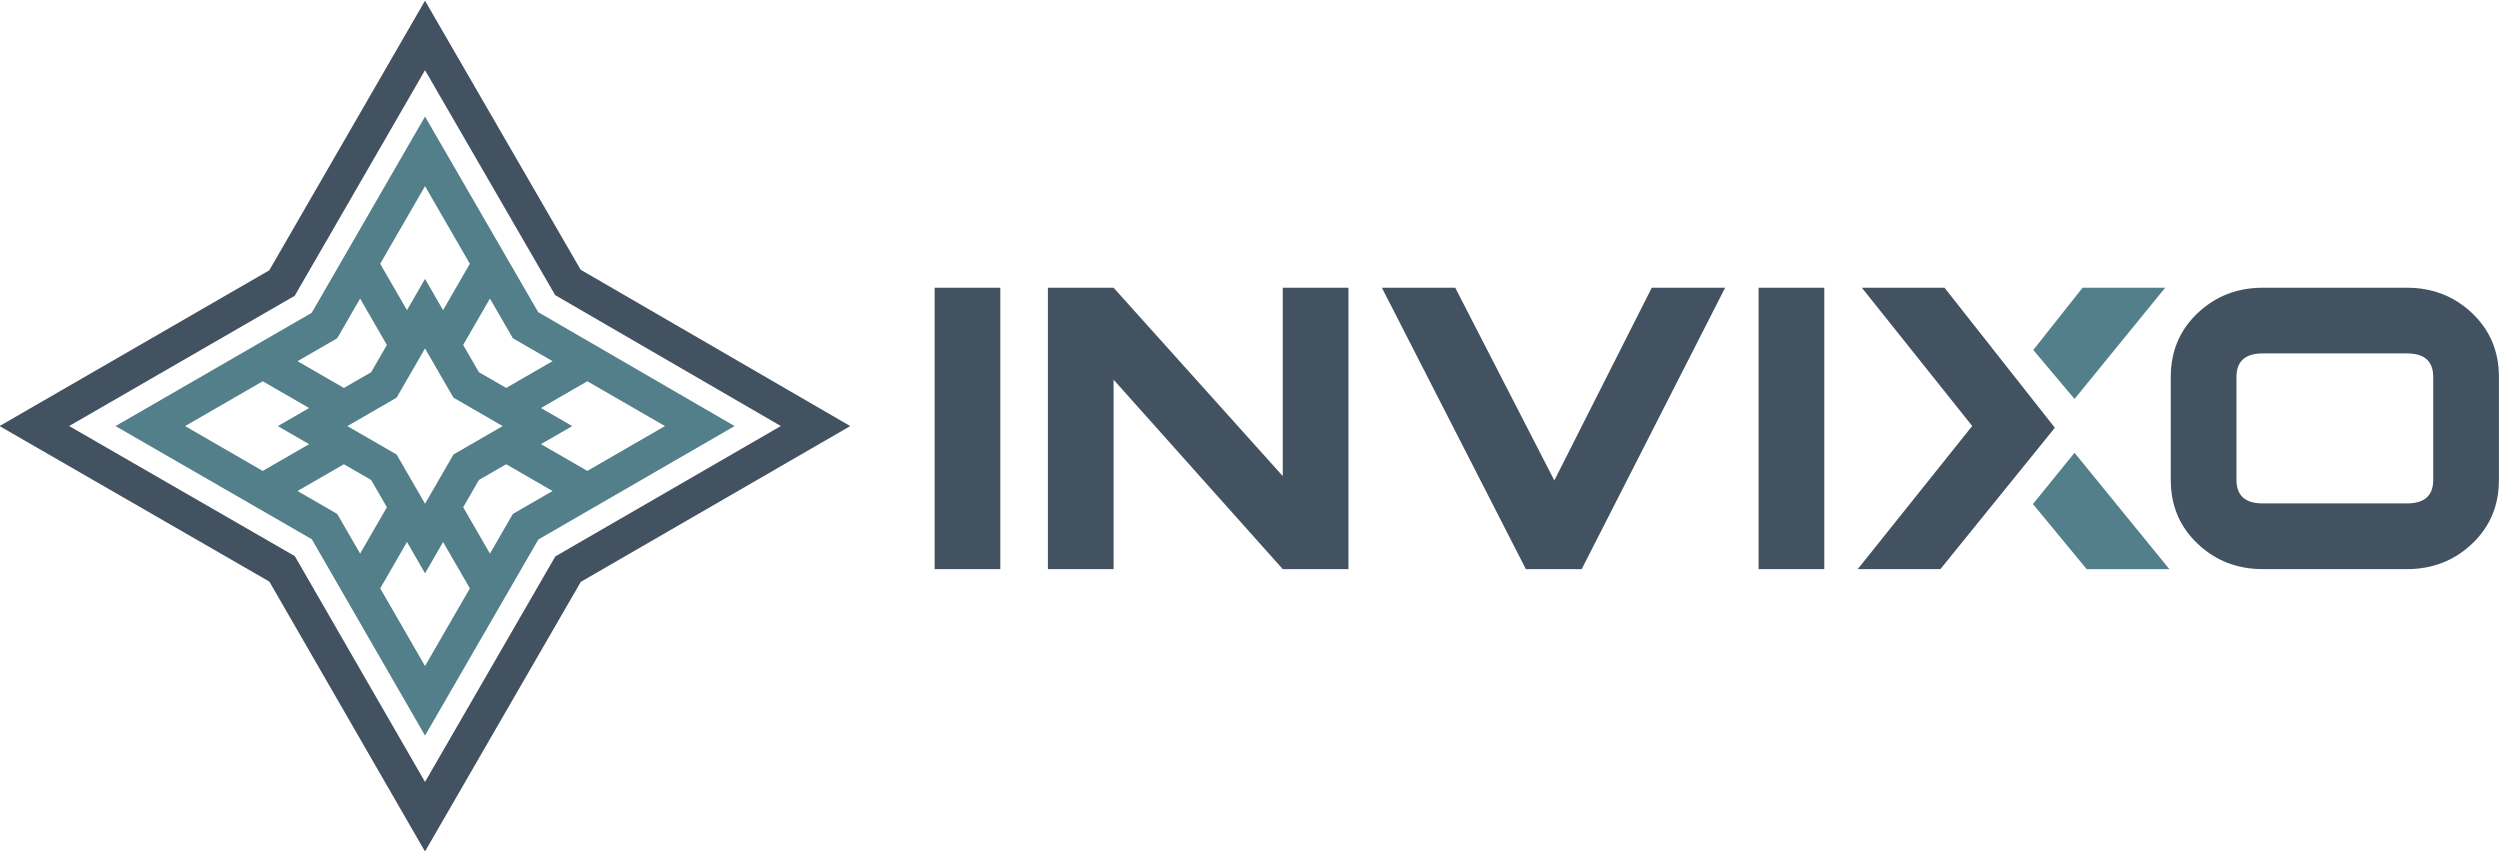 <?xml version="1.0" encoding="UTF-8" standalone="no"?>
<svg
   xmlns:dc="http://purl.org/dc/elements/1.1/"
   xmlns:cc="http://creativecommons.org/ns#"
   xmlns:rdf="http://www.w3.org/1999/02/22-rdf-syntax-ns#"
   xmlns:svg="http://www.w3.org/2000/svg"
   xmlns="http://www.w3.org/2000/svg"
   xmlns:sodipodi="http://sodipodi.sourceforge.net/DTD/sodipodi-0.dtd"
   xmlns:inkscape="http://www.inkscape.org/namespaces/inkscape"
   viewBox="0 0 425.097 144.703"
   height="144.703"
   width="425.097"
   xml:space="preserve"
   id="svg2"
   version="1.1"
   sodipodi:docname="invixo2.svg"
   inkscape:version="0.92.2 (5c3e80d, 2017-08-06)"><sodipodi:namedview
     pagecolor="#ffffff"
     bordercolor="#666666"
     borderopacity="1"
     objecttolerance="10"
     gridtolerance="10"
     guidetolerance="10"
     inkscape:pageopacity="0"
     inkscape:pageshadow="2"
     inkscape:window-width="1920"
     inkscape:window-height="1017"
     id="namedview3753"
     showgrid="false"
     fit-margin-top="0"
     fit-margin-left="0"
     fit-margin-right="0"
     fit-margin-bottom="0"
     inkscape:zoom="1.06"
     inkscape:cx="127.53984"
     inkscape:cy="72.062542"
     inkscape:window-x="-8"
     inkscape:window-y="-8"
     inkscape:window-maximized="1"
     inkscape:current-layer="svg2" /><defs
     id="defs6"><clipPath
       id="clipPath38"
       clipPathUnits="userSpaceOnUse"><path
         id="path36"
         d="M 0,600 H 800 V 0 H 0 Z"
         inkscape:connector-curvature="0" /></clipPath></defs><g
     transform="matrix(1.333,0,0,-1.333,-306.737,472.64)"
     id="g10"><g
       transform="translate(284.327,254.828)"
       id="g12"><path
         id="path14"
         style="fill:#425260;fill-opacity:1;fill-rule:nonzero;stroke:none"
         d="M 0,0 -16.608,28.799 -45.397,45.395 -16.623,62.008 -0.001,90.787 16.604,62.091 45.388,45.395 16.622,28.766 Z M 19.852,65.334 -0.003,99.652 -19.869,65.258 -54.274,45.391 -19.856,25.551 -0.004,-8.875 19.87,25.518 54.241,45.389 Z"
         inkscape:connector-curvature="0" /></g><g
       transform="translate(294.679,305.084)"
       id="g16"><path
         id="path18"
         style="fill:#527f89;fill-opacity:1;fill-rule:nonzero;stroke:none"
         d="m 0,0 -3.479,2.009 -2.008,3.475 3.415,5.918 2.923,-5.064 5.064,-2.924 z m 20.256,-4.866 -9.905,-5.719 -5.914,3.414 3.99,2.305 -3.99,2.304 5.914,3.414 z M 0.854,-16.07 l -2.925,-5.061 -3.414,5.913 2.008,3.479 3.477,2.005 5.915,-3.414 z m -11.204,-19.405 -5.719,9.908 3.415,5.913 2.304,-3.993 2.303,3.993 3.415,-5.913 z m -11.203,19.401 -5.064,2.926 5.915,3.414 3.479,-2.007 2.007,-3.477 -3.415,-5.913 z m -19.405,11.206 9.904,5.72 5.916,-3.416 -3.991,-2.304 3.991,-2.303 -5.916,-3.416 z m 19.401,11.202 2.925,5.068 3.414,-5.918 -2.007,-3.481 -3.477,-2.005 -5.915,3.414 z m 14.831,-7.573 6.28,-3.627 -6.277,-3.624 -3.627,-6.282 -3.624,6.276 -6.283,3.628 6.278,3.627 3.626,6.279 z m -3.627,26.98 5.72,-9.904 -3.415,-5.917 -2.305,3.991 -2.302,-3.991 -3.415,5.917 z m 0.002,8.873 L -24.81,9.578 -49.831,-4.866 -24.796,-19.298 -10.35,-44.347 4.105,-19.332 29.134,-4.866 4.086,9.665 Z"
         inkscape:connector-curvature="0" /></g><path
       id="path20"
       style="fill:#425260;fill-opacity:1;fill-rule:nonzero;stroke:none"
       d="m 357.712,281.971 h -8.379 v 35.894 h 8.379 z"
       inkscape:connector-curvature="0" /><g
       transform="translate(402.119,281.971)"
       id="g22"><path
         id="path24"
         style="fill:#425260;fill-opacity:1;fill-rule:nonzero;stroke:none"
         d="M 0,0 H -8.38 L -29.958,24.163 V 0 h -8.38 v 35.894 h 8.38 L -8.38,11.87 V 35.894 H 0 Z"
         inkscape:connector-curvature="0" /></g><g
       transform="translate(450.169,317.865)"
       id="g26"><path
         id="path28"
         style="fill:#425260;fill-opacity:1;fill-rule:nonzero;stroke:none"
         d="m 0,0 -18.296,-35.894 h -7.122 L -43.783,0 h 9.356 L -21.786,-24.582 -9.358,0 Z"
         inkscape:connector-curvature="0" /></g><path
       id="path30"
       style="fill:#425260;fill-opacity:1;fill-rule:nonzero;stroke:none"
       d="m 462.817,281.971 h -8.381 v 35.894 h 8.381 z"
       inkscape:connector-curvature="0" /><g
       id="g32"><g
         clip-path="url(#clipPath38)"
         id="g34"><g
           transform="translate(540.494,293.343)"
           id="g40"><path
             id="path42"
             style="fill:#425260;fill-opacity:1;fill-rule:nonzero;stroke:none"
             d="m 0,0 v 13.15 c 0,1.996 -1.116,2.993 -3.351,2.993 h -18.395 c -2.234,0 -3.351,-0.997 -3.351,-2.993 V 0 c 0,-1.995 1.117,-2.991 3.351,-2.991 H -3.351 C -1.116,-2.991 0,-1.995 0,0 m 8.381,-0.012 c 0,-3.252 -1.142,-5.959 -3.422,-8.118 -2.28,-2.161 -5.052,-3.242 -8.31,-3.242 h -18.395 c -3.26,0 -6.027,1.081 -8.31,3.242 -2.282,2.159 -3.422,4.866 -3.422,8.118 v 13.174 c 0,3.25 1.14,5.959 3.422,8.118 2.283,2.161 5.05,3.242 8.31,3.242 h 18.395 c 3.258,0 6.03,-1.081 8.31,-3.242 2.28,-2.159 3.422,-4.868 3.422,-8.118 z"
             inkscape:connector-curvature="0" /></g><g
           transform="translate(494.738,303.678)"
           id="g44"><path
             id="path46"
             style="fill:#527f89;fill-opacity:1;fill-rule:nonzero;stroke:none"
             d="M 0,0 11.566,14.187 H 1.026 L -5.26,6.247 Z"
             inkscape:connector-curvature="0" /></g><g
           transform="translate(489.437,290.272)"
           id="g48"><path
             id="path50"
             style="fill:#527f89;fill-opacity:1;fill-rule:nonzero;stroke:none"
             d="M 0,0 6.851,-8.302 H 17.397 L 5.302,6.54 Z"
             inkscape:connector-curvature="0" /></g><g
           transform="translate(478.154,317.864)"
           id="g52"><path
             id="path54"
             style="fill:#425260;fill-opacity:1;fill-rule:nonzero;stroke:none"
             d="M 0,0 H -10.543 L 3.533,-17.635 -11.07,-35.894 h 10.545 l 14.6,18.033 z"
             inkscape:connector-curvature="0" /></g></g></g></g></svg>